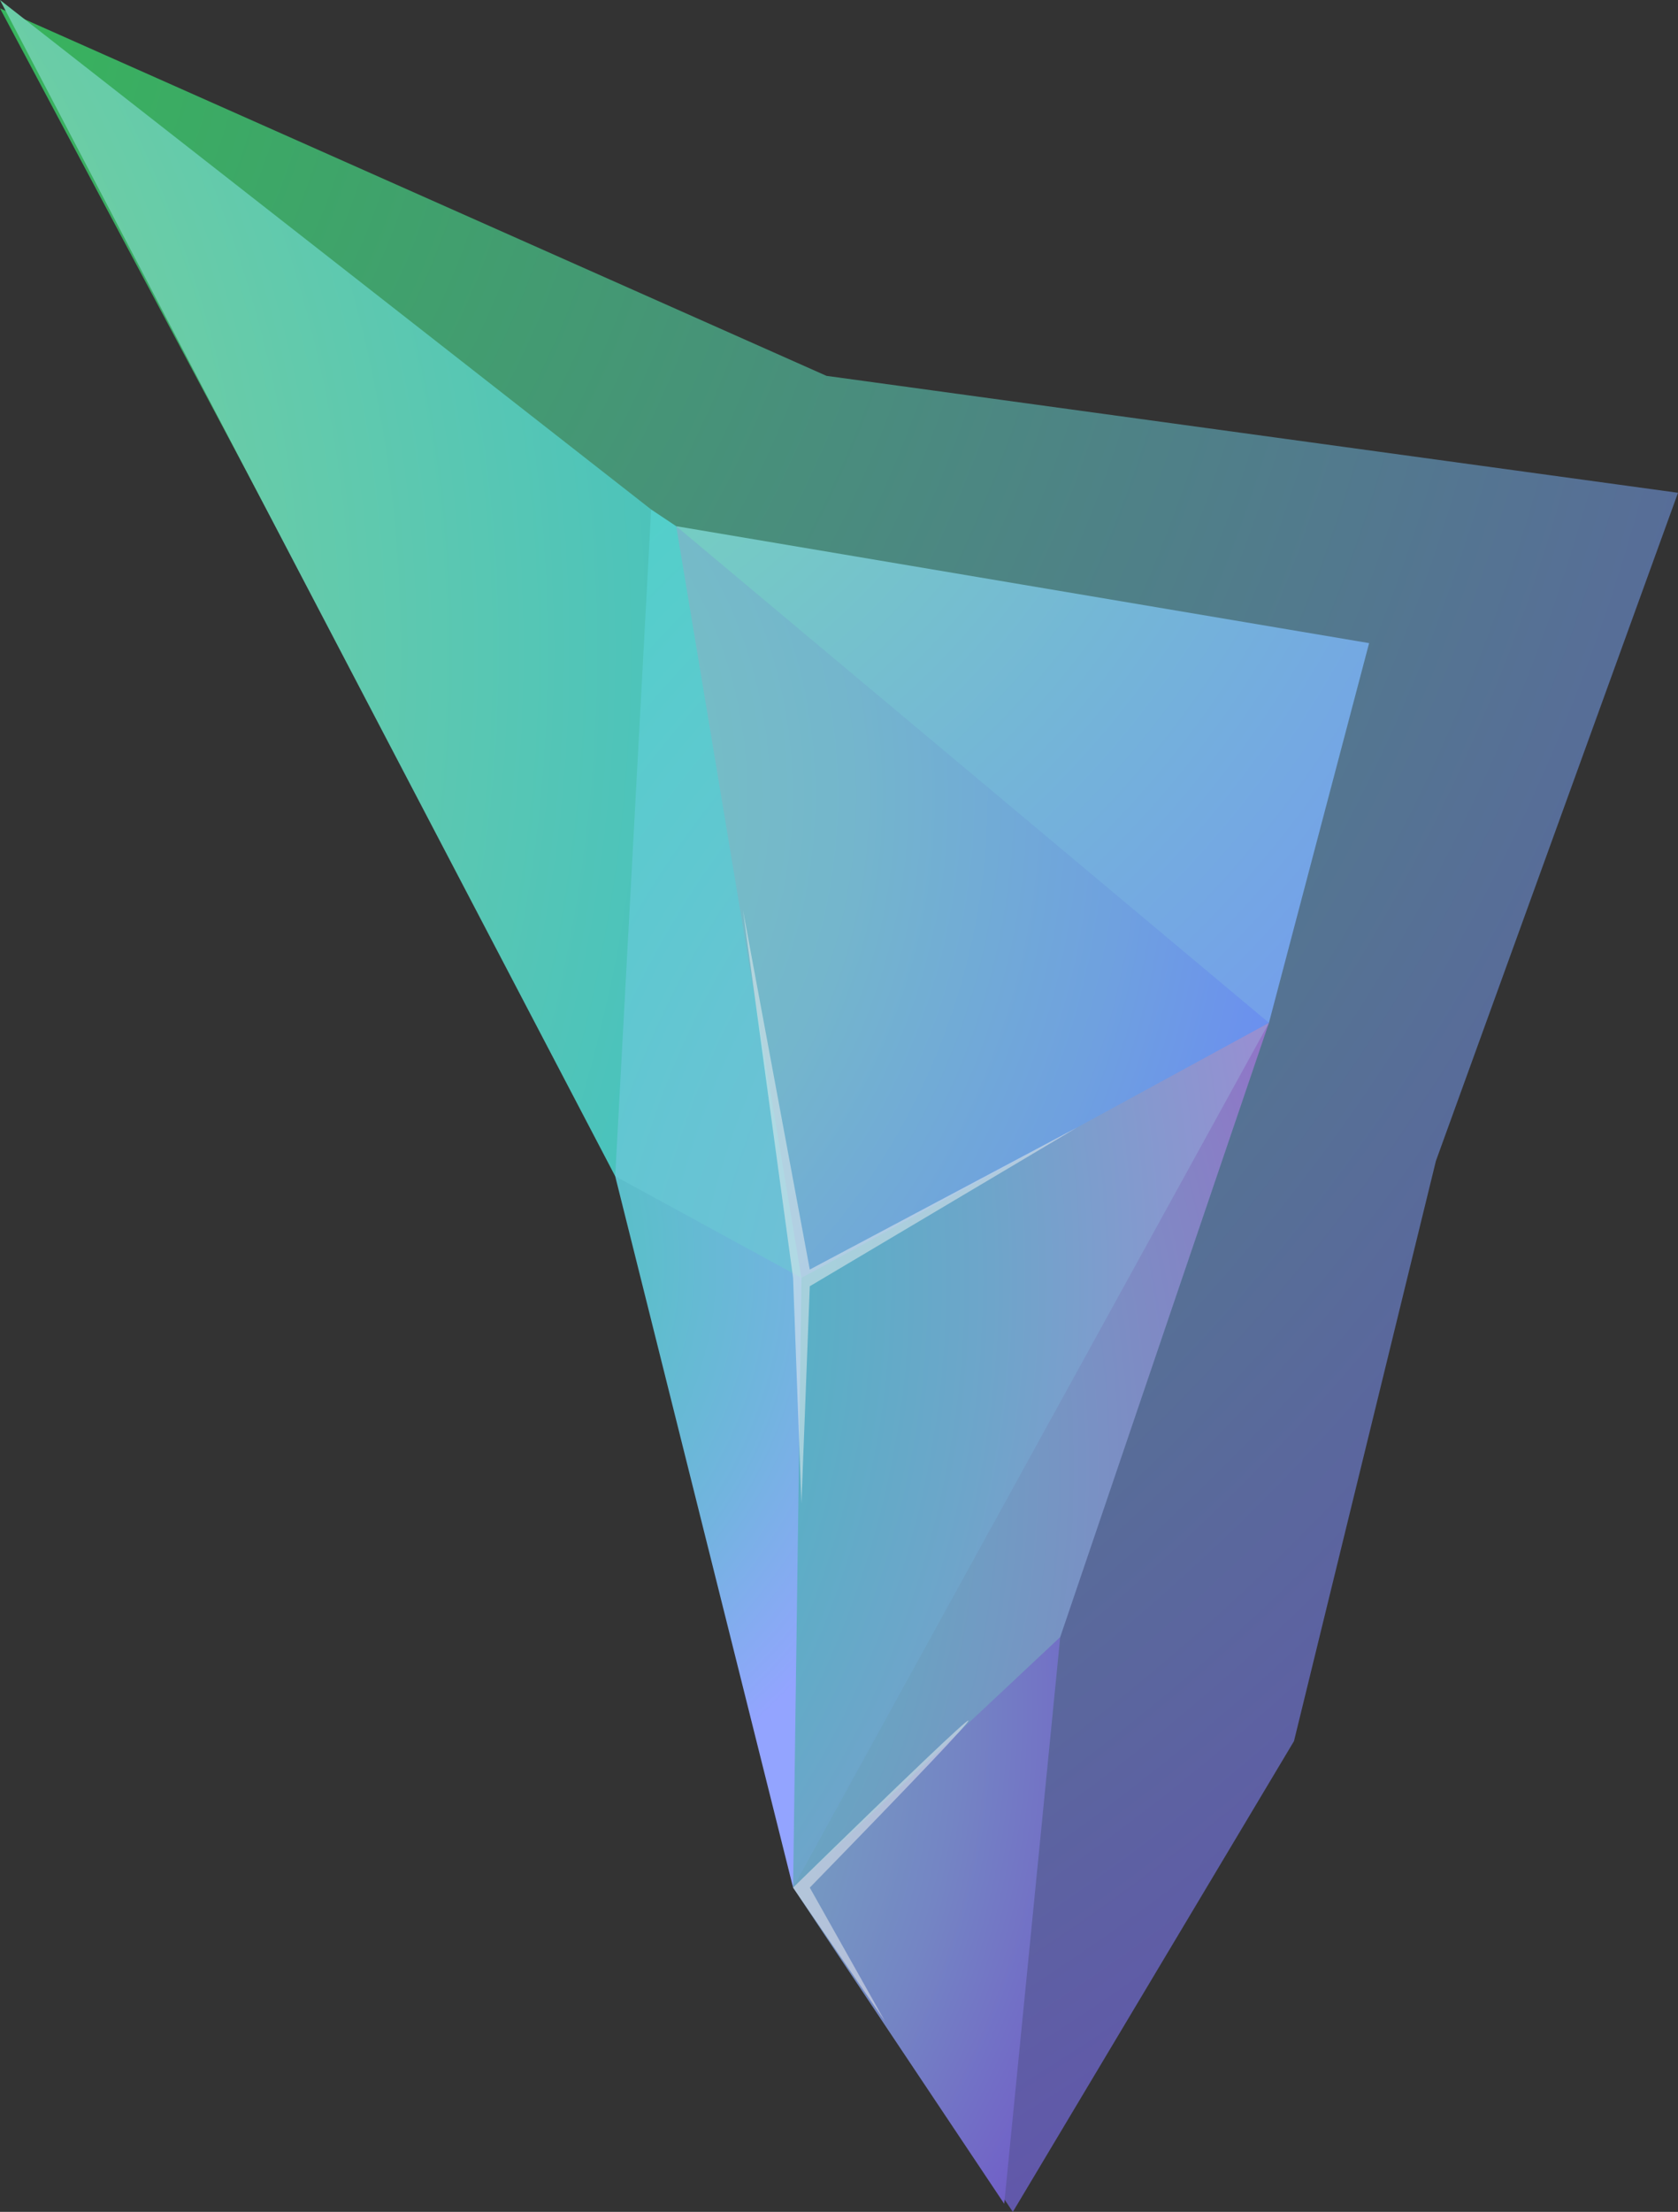 <svg id="scroll" xmlns="http://www.w3.org/2000/svg" xmlns:xlink="http://www.w3.org/1999/xlink" viewBox="0 0 201 264.823"><rect x="0" y="0" width="201" height="264.823" fill="#333333" stroke="none"/><defs><radialGradient id="radial-gradient" cx="-32.121" cy="-2.972" r="457.858" gradientUnits="userSpaceOnUse"><stop offset="0" stop-color="#32bf53"/><stop offset="0.352" stop-color="#4c8782"/><stop offset="0.792" stop-color="#6946b9"/><stop offset="1" stop-color="#752dce"/></radialGradient><radialGradient id="radial-gradient-2" cx="-119.955" cy="69.345" r="217.785" gradientTransform="translate(3.698 4.599) rotate(-1.897)" gradientUnits="userSpaceOnUse"><stop offset="0" stop-color="#b6e473"/><stop offset="1" stop-color="#3fbfc4"/></radialGradient><radialGradient id="radial-gradient-3" cx="42.239" cy="11.614" r="198.984" gradientTransform="translate(3.698 4.599) rotate(-1.897)" gradientUnits="userSpaceOnUse"><stop offset="0" stop-color="#76eaa9"/><stop offset="1" stop-color="#7388ff"/></radialGradient><radialGradient id="radial-gradient-4" cx="29.997" cy="91.624" r="137.254" gradientTransform="translate(3.698 4.599) rotate(-1.897)" gradientUnits="userSpaceOnUse"><stop offset="0" stop-color="#78c6bd"/><stop offset="0.236" stop-color="#77c2c1"/><stop offset="0.474" stop-color="#74b6cc"/><stop offset="0.715" stop-color="#6fa1df"/><stop offset="0.955" stop-color="#6885f9"/><stop offset="1" stop-color="#667fff"/></radialGradient><radialGradient id="radial-gradient-5" cx="-11.801" cy="148.401" r="155.449" gradientTransform="translate(3.698 4.599) rotate(-1.897)" gradientUnits="userSpaceOnUse"><stop offset="0" stop-color="#2dc6bd"/><stop offset="0.193" stop-color="#31c4be"/><stop offset="0.389" stop-color="#3dbec0"/><stop offset="0.587" stop-color="#52b3c4"/><stop offset="0.785" stop-color="#6ea5ca"/><stop offset="0.982" stop-color="#9292d1"/><stop offset="1" stop-color="#9690d2"/></radialGradient><radialGradient id="radial-gradient-6" cx="166.915" cy="168.368" r="170.245" gradientTransform="translate(3.698 4.599) rotate(-1.897)" gradientUnits="userSpaceOnUse"><stop offset="0" stop-color="#97aaea"/><stop offset="0.64" stop-color="#61c7d1"/><stop offset="1" stop-color="#48d5c5"/></radialGradient><radialGradient id="radial-gradient-7" cx="33.11" cy="147.564" r="73.77" gradientTransform="translate(3.698 4.599) rotate(-1.897)" gradientUnits="userSpaceOnUse"><stop offset="0" stop-color="#4dc6bd"/><stop offset="0.237" stop-color="#51c4c1"/><stop offset="0.478" stop-color="#5dbecc"/><stop offset="0.72" stop-color="#72b4df"/><stop offset="0.962" stop-color="#8ea7fa"/><stop offset="1" stop-color="#93a4ff"/></radialGradient><radialGradient id="radial-gradient-8" cx="2.714" cy="171.277" r="159.986" gradientTransform="translate(3.698 4.599) rotate(-1.897)" gradientUnits="userSpaceOnUse"><stop offset="0" stop-color="#4dc6bd"/><stop offset="0.205" stop-color="#50c2be"/><stop offset="0.414" stop-color="#5bb6bf"/><stop offset="0.624" stop-color="#6ca1c2"/><stop offset="0.833" stop-color="#8385c5"/><stop offset="1" stop-color="#9b69c9"/></radialGradient><radialGradient id="radial-gradient-9" cx="17.621" cy="201.153" r="116.442" gradientTransform="translate(3.698 4.599) rotate(-1.897)" gradientUnits="userSpaceOnUse"><stop offset="0" stop-color="#79c6bd"/><stop offset="0.184" stop-color="#79c2bd"/><stop offset="0.37" stop-color="#78b6bf"/><stop offset="0.558" stop-color="#76a1c1"/><stop offset="0.746" stop-color="#7485c4"/><stop offset="0.934" stop-color="#7161c7"/><stop offset="1" stop-color="#7052c9"/></radialGradient></defs><g id="left-bottom"><g id="inner"><path d="M201,59l-29,80q-8.5,34.731-17,69.462l-33.677,56.362-26.31-39.151q-10.418-42.679-20.837-85.357Q37.088,70.658,0,1L99,45Z" style="fill:url(#radial-gradient)"/></g><g id="_Layer_" data-name="&lt;Layer&gt;"><path d="M78,61l1,3s-1.391,26.087-4,75l-1.307,1.832L0,0Z" style="fill:url(#radial-gradient-2)"/><path d="M81,63l5,7,61,51,5,1.462L164,77Z" style="fill:url(#radial-gradient-3)"/><path d="M81,63q-.5,3.5-1,7l15,84c15.684-7.582,31.744-16.196,48-26q4.564-2.753,9-5.538Z" style="fill:url(#radial-gradient-4)"/><path d="M152,122.462,145,139l-44,80-6,7q-.5-7-1-14V158l2-5Z" style="fill:url(#radial-gradient-5)"/><path d="M73.693,140.832Q75.347,142.916,77,145l15,9,4-1L81,63l-3-2Q75.847,100.916,73.693,140.832Z" style="fill:url(#radial-gradient-6)"/><path d="M96,153q-.5,36.5-1,73-10.654-42.584-21.307-85.168Z" style="fill:url(#radial-gradient-7)"/><path d="M152,122.462,95,226l5-2,24-23,3-5Z" style="fill:url(#radial-gradient-8)"/><path d="M127,196,95,226l25.291,37.857Z" style="fill:url(#radial-gradient-9)"/></g><g id="highlights" style="opacity:0.5"><path d="M89,109q4,21.5,8,43l32-17L97,154q-.5,13-1,26-.5-13.5-1-27Z" style="fill:#f2f2f2"/><path d="M95,226l11,16-9-16q19.246-19.752,19-20Q115.747,205.747,95,226Z" style="fill:#f2f2f2"/></g></g></svg>